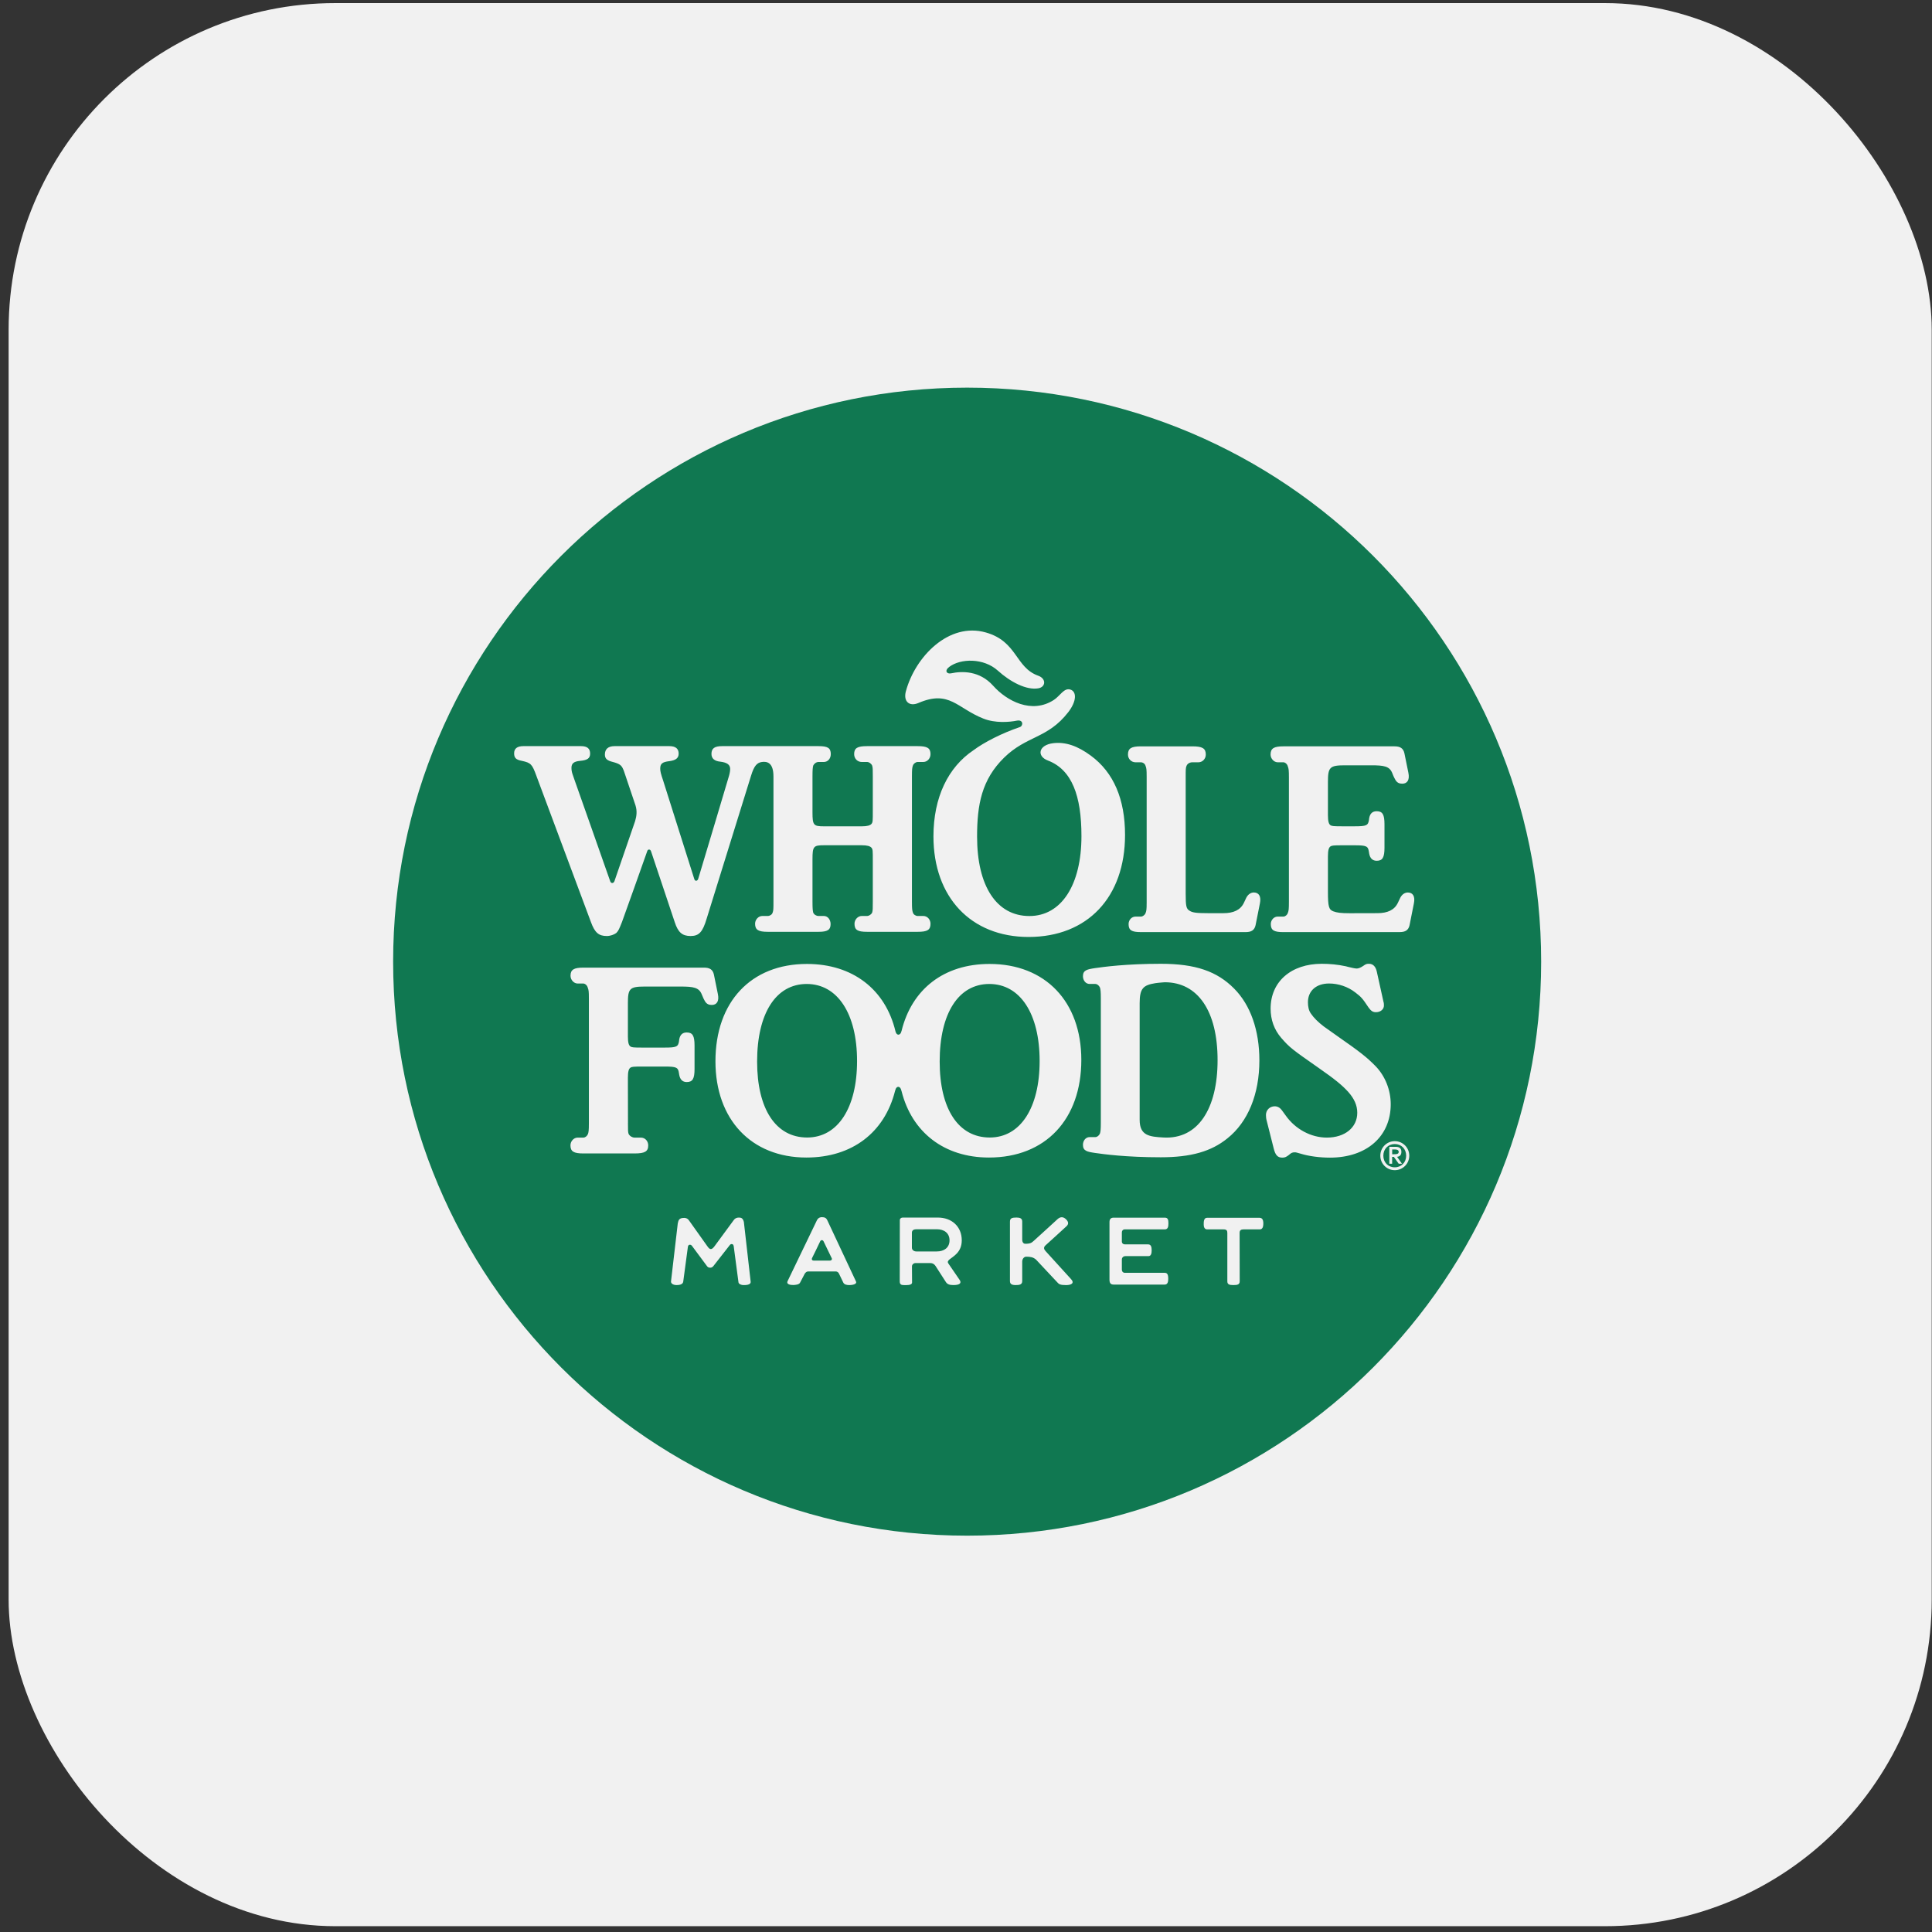 <svg width="217" height="217" viewBox="0 0 217 217" fill="none" xmlns="http://www.w3.org/2000/svg">
<rect x="0" y="0" width="217" height="217" fill="#333333" stroke="none"/>
<rect x="0.969" y="0.348" width="216" height="216" rx="36.69" fill="white" fill-opacity="0.931"/>
<g opacity="0.931" clip-path="url(#clip0_3044_757)">
<path d="M130.827 110.326C130.827 110.326 130.116 110.374 129.767 110.429C128.417 110.647 128.016 111.012 128.016 112.673V125.777C128.016 127.564 129.129 127.67 130.698 127.759C134.53 127.976 136.755 124.573 136.755 119.069C136.755 113.561 134.545 110.326 130.827 110.326C130.827 110.326 130.116 110.374 129.767 110.43C128.417 110.647 128.016 111.012 128.016 112.673V125.777C128.016 127.564 129.129 127.671 130.698 127.759C134.53 127.976 136.756 124.573 136.756 119.069C136.756 113.561 134.545 110.327 130.827 110.327L130.827 110.326ZM90.608 110.518C87.171 110.518 85.049 113.797 85.049 119.231C85.049 124.544 87.137 127.76 90.671 127.76C94.108 127.76 96.263 124.418 96.263 119.173C96.263 113.86 94.075 110.518 90.608 110.518ZM111.118 110.518C107.681 110.518 105.554 113.797 105.554 119.231C105.554 124.544 107.648 127.76 111.18 127.76C114.614 127.76 116.769 124.418 116.769 119.173C116.769 113.86 114.584 110.518 111.118 110.518ZM130.827 110.327C130.827 110.327 130.116 110.374 129.767 110.43C128.418 110.647 128.016 111.012 128.016 112.674V125.777C128.016 127.564 129.129 127.671 130.699 127.759C134.53 127.976 136.756 124.573 136.756 119.069C136.756 113.561 134.545 110.327 130.828 110.327C130.828 110.327 130.116 110.375 129.767 110.43C128.418 110.647 128.016 111.013 128.016 112.674V125.778C128.016 127.565 129.129 127.671 130.699 127.759C134.53 127.977 136.756 124.573 136.756 119.069C136.756 113.562 134.545 110.327 130.828 110.327L130.827 110.327ZM111.118 110.519C107.681 110.519 105.554 113.797 105.554 119.232C105.554 124.544 107.648 127.76 111.18 127.76C114.614 127.76 116.769 124.419 116.769 119.173C116.769 113.86 114.584 110.519 111.118 110.519ZM90.608 110.519C87.171 110.519 85.049 113.797 85.049 119.232C85.049 124.544 87.137 127.76 90.671 127.76C94.108 127.76 96.263 124.419 96.263 119.173C96.263 113.86 94.075 110.519 90.608 110.519ZM93.416 141.315C93.364 141.219 92.594 139.627 92.502 139.428C92.417 139.251 92.204 139.24 92.126 139.435C92.038 139.653 91.279 141.179 91.228 141.288C91.142 141.469 91.238 141.588 91.412 141.588H93.227C93.361 141.588 93.493 141.469 93.416 141.315L93.416 141.315ZM90.608 110.519C87.171 110.519 85.049 113.798 85.049 119.232C85.049 124.545 87.137 127.76 90.671 127.76C94.108 127.76 96.263 124.419 96.263 119.173C96.263 113.861 94.075 110.519 90.608 110.519ZM111.118 110.519C107.681 110.519 105.554 113.798 105.554 119.232C105.554 124.545 107.648 127.76 111.18 127.76C114.614 127.76 116.769 124.419 116.769 119.173C116.769 113.861 114.584 110.519 111.118 110.519ZM130.828 110.327C130.828 110.327 130.116 110.375 129.767 110.43C128.418 110.648 128.016 111.013 128.016 112.674V125.778C128.016 127.565 129.129 127.671 130.699 127.76C134.53 127.977 136.756 124.574 136.756 119.07C136.756 113.562 134.545 110.327 130.828 110.327C130.828 110.327 130.116 110.375 129.767 110.431C128.418 110.648 128.016 111.013 128.016 112.674V125.778C128.016 127.565 129.129 127.672 130.699 127.76C134.53 127.977 136.756 124.574 136.756 119.07C136.756 113.562 134.545 110.328 130.828 110.328L130.828 110.327ZM111.118 110.519C107.681 110.519 105.554 113.798 105.554 119.232C105.554 124.545 107.648 127.761 111.18 127.761C114.614 127.761 116.77 124.419 116.77 119.174C116.77 113.861 114.584 110.519 111.118 110.519ZM90.608 110.519C87.172 110.519 85.049 113.798 85.049 119.232C85.049 124.545 87.138 127.761 90.671 127.761C94.108 127.761 96.264 124.419 96.264 119.174C96.264 113.861 94.075 110.519 90.608 110.519ZM93.416 141.315C93.364 141.219 92.594 139.628 92.502 139.428C92.417 139.252 92.204 139.241 92.126 139.436C92.038 139.653 91.279 141.179 91.228 141.289C91.142 141.47 91.238 141.588 91.412 141.588H93.228C93.361 141.588 93.493 141.47 93.416 141.316C93.364 141.22 92.594 139.628 92.502 139.429C92.417 139.252 92.204 139.241 92.126 139.436C92.038 139.654 91.279 141.179 91.228 141.289C91.142 141.47 91.238 141.588 91.412 141.588H93.228C93.361 141.588 93.493 141.47 93.416 141.316L93.416 141.315ZM90.608 110.519C87.171 110.519 85.049 113.798 85.049 119.232C85.049 124.545 87.137 127.76 90.671 127.76C94.108 127.76 96.263 124.419 96.263 119.173C96.263 113.861 94.075 110.519 90.608 110.519ZM105.238 138.069H102.924C102.685 138.069 102.435 138.153 102.435 138.451V140.139C102.435 140.404 102.685 140.559 102.924 140.559H105.238C106.016 140.559 106.649 140.15 106.649 139.314C106.649 138.478 106.016 138.069 105.238 138.069ZM111.119 110.519C107.681 110.519 105.555 113.798 105.555 119.232C105.555 124.545 107.648 127.76 111.18 127.76C114.615 127.76 116.77 124.419 116.77 119.173C116.77 113.861 114.585 110.519 111.119 110.519ZM130.828 110.327C130.828 110.327 130.117 110.375 129.767 110.431C128.418 110.648 128.017 111.013 128.017 112.674V125.778C128.017 127.565 129.13 127.671 130.699 127.76C134.531 127.977 136.756 124.574 136.756 119.07C136.756 113.562 134.546 110.327 130.828 110.327C130.828 110.327 130.117 110.375 129.767 110.431C128.418 110.648 128.017 111.013 128.017 112.674V125.778C128.017 127.565 129.13 127.672 130.699 127.76C134.531 127.977 136.756 124.574 136.756 119.07C136.756 113.562 134.546 110.328 130.828 110.328L130.828 110.327ZM111.119 110.519C107.681 110.519 105.555 113.798 105.555 119.233C105.555 124.545 107.648 127.761 111.181 127.761C114.615 127.761 116.77 124.419 116.77 119.174C116.77 113.861 114.585 110.519 111.119 110.519ZM90.608 110.519C87.172 110.519 85.05 113.798 85.05 119.233C85.05 124.545 87.138 127.761 90.671 127.761C94.109 127.761 96.264 124.419 96.264 119.174C96.264 113.861 94.076 110.519 90.608 110.519ZM105.239 138.07H102.925C102.685 138.07 102.435 138.154 102.435 138.452V140.14C102.435 140.405 102.685 140.559 102.925 140.559H105.239C106.016 140.559 106.65 140.15 106.65 139.315C106.65 138.479 106.016 138.07 105.239 138.07ZM93.416 141.315C93.364 141.22 92.594 139.628 92.503 139.428C92.418 139.252 92.204 139.241 92.127 139.436C92.038 139.653 91.279 141.179 91.228 141.289C91.143 141.47 91.239 141.588 91.412 141.588H93.228C93.361 141.588 93.493 141.47 93.416 141.316C93.364 141.22 92.594 139.628 92.503 139.429C92.417 139.252 92.204 139.241 92.127 139.436C92.038 139.654 91.279 141.18 91.228 141.289C91.143 141.47 91.239 141.588 91.412 141.588H93.228C93.361 141.588 93.493 141.47 93.416 141.316L93.416 141.315ZM90.608 110.519C87.172 110.519 85.05 113.798 85.05 119.232C85.05 124.545 87.138 127.76 90.671 127.76C94.109 127.76 96.264 124.419 96.264 119.173C96.264 113.861 94.075 110.519 90.608 110.519ZM105.239 138.069H102.925C102.685 138.069 102.435 138.153 102.435 138.452V140.139C102.435 140.404 102.685 140.559 102.925 140.559H105.239C106.016 140.559 106.65 140.15 106.65 139.314C106.65 138.478 106.016 138.069 105.239 138.069ZM111.119 110.519C107.682 110.519 105.555 113.798 105.555 119.232C105.555 124.545 107.649 127.761 111.181 127.761C114.615 127.761 116.77 124.419 116.77 119.173C116.77 113.861 114.585 110.519 111.119 110.519ZM130.828 110.327C130.828 110.327 130.117 110.375 129.768 110.431C128.419 110.648 128.017 111.013 128.017 112.674V125.778C128.017 127.565 129.13 127.672 130.7 127.76C134.531 127.977 136.757 124.574 136.757 119.07C136.757 113.562 134.546 110.328 130.829 110.328C130.829 110.328 130.117 110.375 129.768 110.431C128.419 110.648 128.017 111.013 128.017 112.675V125.778C128.017 127.565 129.13 127.672 130.7 127.76C134.531 127.977 136.757 124.574 136.757 119.07C136.757 113.562 134.546 110.328 130.829 110.328L130.828 110.327ZM111.119 110.519C107.682 110.519 105.555 113.798 105.555 119.233C105.555 124.545 107.649 127.761 111.181 127.761C114.615 127.761 116.77 124.419 116.77 119.174C116.77 113.861 114.585 110.519 111.119 110.519ZM90.609 110.519C87.172 110.519 85.05 113.798 85.05 119.233C85.05 124.545 87.138 127.761 90.672 127.761C94.109 127.761 96.264 124.419 96.264 119.174C96.264 113.861 94.076 110.519 90.609 110.519ZM105.239 138.07H102.925C102.686 138.07 102.435 138.154 102.435 138.452V140.14C102.435 140.405 102.686 140.559 102.925 140.559H105.239C106.017 140.559 106.65 140.15 106.65 139.315C106.65 138.479 106.017 138.07 105.239 138.07V138.07ZM93.417 141.316C93.365 141.22 92.595 139.628 92.503 139.429C92.418 139.252 92.205 139.241 92.127 139.436C92.039 139.653 91.279 141.179 91.228 141.289C91.143 141.47 91.239 141.588 91.413 141.588H93.228C93.361 141.588 93.493 141.47 93.417 141.316L93.417 141.316ZM157.1 129.375C157.1 129.157 156.883 129.105 156.669 129.105H156.375V129.64H156.596C156.865 129.64 157.1 129.625 157.1 129.375ZM157.1 130.708L156.555 129.938H156.371V130.708H156.046V128.807H156.76C157.207 128.807 157.409 128.984 157.409 129.375C157.409 129.754 157.199 129.901 156.924 129.931L157.475 130.708H157.1ZM156.661 128.497C155.927 128.497 155.383 129.047 155.383 129.805C155.383 130.564 155.927 131.109 156.661 131.109C157.398 131.109 157.94 130.564 157.94 129.805C157.94 129.047 157.398 128.497 156.661 128.497ZM92.498 139.428C92.413 139.251 92.2 139.241 92.122 139.436C92.034 139.653 91.275 141.179 91.224 141.288C91.138 141.469 91.234 141.588 91.408 141.588H93.224C93.357 141.588 93.489 141.469 93.412 141.315C93.36 141.219 92.59 139.627 92.498 139.428V139.428ZM90.604 110.519C87.167 110.519 85.045 113.798 85.045 119.232C85.045 124.545 87.133 127.761 90.667 127.761C94.104 127.761 96.259 124.419 96.259 119.173C96.259 113.861 94.071 110.519 90.604 110.519ZM105.234 138.069H102.92C102.681 138.069 102.431 138.153 102.431 138.452V140.139C102.431 140.405 102.681 140.559 102.92 140.559H105.234C106.012 140.559 106.645 140.15 106.645 139.314C106.645 138.478 106.012 138.069 105.234 138.069V138.069ZM111.114 110.519C107.677 110.519 105.551 113.798 105.551 119.232C105.551 124.545 107.644 127.761 111.176 127.761C114.61 127.761 116.766 124.419 116.766 119.173C116.766 113.861 114.581 110.519 111.114 110.519ZM136.752 119.07C136.752 113.563 134.542 110.328 130.824 110.328C130.824 110.328 130.113 110.376 129.764 110.431C128.414 110.649 128.013 111.014 128.013 112.675V125.779C128.013 127.566 129.126 127.672 130.695 127.761C134.527 127.978 136.752 124.575 136.752 119.071V119.07ZM158.323 103.907C158.198 104.481 157.84 104.692 157.21 104.692L156.411 104.695H144.146C143.092 104.695 142.735 104.485 142.735 103.789C142.735 103.329 143.092 102.949 143.512 102.949H144.146C144.363 102.949 144.581 102.757 144.647 102.547C144.743 102.293 144.769 102.138 144.769 101.295V87.31C144.769 86.5 144.743 86.337 144.647 86.083C144.581 85.806 144.33 85.619 144.146 85.619H143.512C143.092 85.619 142.709 85.21 142.709 84.746C142.709 84.053 143.092 83.828 144.146 83.828H156.63C157.262 83.828 157.615 84.039 157.743 84.613L158.186 86.787C158.354 87.59 158.071 88.022 157.501 88.022C157.199 88.022 156.908 87.944 156.697 87.535C156.66 87.472 156.532 87.244 156.388 86.861C156.082 86.057 155.452 85.958 153.996 85.958H151.05C149.344 85.958 149.152 86.182 149.152 87.844V91.558C149.152 92.257 149.251 92.563 149.439 92.689C149.584 92.788 149.815 92.81 150.712 92.81H152.165C153.478 92.81 153.665 92.714 153.761 92.088L153.784 91.897C153.879 91.366 154.16 91.116 154.631 91.116C155.286 91.116 155.504 91.488 155.504 92.586V95.213C155.504 96.306 155.286 96.682 154.631 96.682C154.16 96.682 153.879 96.399 153.784 95.869L153.751 95.662C153.658 95.036 153.471 94.943 152.155 94.943H150.712C149.816 94.943 149.584 94.966 149.44 95.065C149.251 95.19 149.152 95.493 149.152 96.197V100.16C149.152 101.815 149.251 102.164 149.745 102.356C150.147 102.507 150.581 102.573 151.606 102.573L154.715 102.565C155.831 102.565 156.62 102.216 157.006 101.406C157.184 101.037 157.239 100.897 157.277 100.834C157.486 100.425 157.817 100.245 158.123 100.245C158.69 100.245 158.971 100.676 158.804 101.479L158.322 103.907L158.323 103.907ZM156.661 131.435C155.758 131.435 155.036 130.706 155.036 129.806C155.036 128.899 155.758 128.174 156.661 128.174C157.56 128.174 158.287 128.9 158.287 129.806C158.287 130.706 157.56 131.435 156.661 131.435ZM149.377 130.024C148.224 130.024 146.987 129.861 146.095 129.581C145.645 129.46 145.594 129.427 145.417 129.427C145.152 129.427 145.019 129.49 144.751 129.737C144.456 129.961 144.301 130.024 144.024 130.024C143.502 130.024 143.244 129.737 143.06 128.988L142.27 125.86C142.212 125.673 142.19 125.389 142.19 125.234C142.19 124.678 142.621 124.258 143.177 124.258C143.502 124.258 143.77 124.424 143.961 124.679L144.411 125.297C145.494 126.826 147.245 127.773 149.031 127.773C151.062 127.773 152.447 126.638 152.447 124.984C152.447 124.136 152.097 123.389 151.429 122.637C150.752 121.89 149.912 121.201 148.114 119.951C145.153 117.877 144.875 117.689 143.903 116.569C143.115 115.656 142.713 114.536 142.713 113.286C142.713 110.255 145.019 108.251 148.464 108.251C149.347 108.251 150.251 108.335 151.161 108.531C151.256 108.564 151.51 108.622 151.952 108.722C152.097 108.751 152.259 108.784 152.381 108.784C152.587 108.784 152.825 108.682 153.099 108.501C153.408 108.276 153.507 108.251 153.759 108.251C154.218 108.251 154.514 108.564 154.639 109.124L155.387 112.506C155.442 112.653 155.442 112.841 155.442 112.94C155.442 113.349 155.077 113.688 154.543 113.688C154.207 113.688 154.001 113.563 153.714 113.162C153.01 112.097 152.878 111.974 152.225 111.471C151.386 110.815 150.31 110.465 149.286 110.465C147.841 110.465 146.906 111.287 146.906 112.569C146.906 113.029 146.987 113.504 147.245 113.85C147.561 114.322 148.062 114.816 148.681 115.287C149.067 115.563 149.562 115.921 150.228 116.385C152.697 118.105 153.507 118.732 154.514 119.76C155.57 120.854 156.205 122.416 156.205 124.023C156.205 127.637 153.507 130.024 149.377 130.024V130.024ZM141.482 138.084H139.663C139.412 138.084 139.231 138.166 139.231 138.468L139.242 143.909C139.242 144.292 138.969 144.337 138.542 144.337C138.13 144.337 137.853 144.295 137.853 143.924V138.475C137.853 138.21 137.758 138.084 137.426 138.084H135.584C135.286 138.084 135.201 137.798 135.201 137.558C135.201 137.293 135.178 136.781 135.574 136.781H141.453C141.718 136.781 141.895 136.928 141.895 137.414C141.895 137.846 141.781 138.084 141.482 138.084V138.084ZM126.362 139.768H128.959C129.273 139.768 129.354 140.041 129.354 140.439C129.354 140.785 129.28 141.087 128.989 141.087H126.399C126.193 141.087 126.005 141.231 126.005 141.47V142.572C126.005 142.837 126.149 142.962 126.362 142.962H130.817C131.112 142.962 131.215 143.157 131.215 143.644C131.215 143.994 131.134 144.282 130.821 144.282H125.084C124.752 144.282 124.616 144.123 124.616 143.729V137.266C124.616 136.972 124.734 136.766 125.077 136.766H130.831C131.174 136.766 131.236 136.994 131.236 137.403C131.236 137.783 131.185 138.084 130.813 138.084H126.314C126.134 138.084 126.005 138.225 126.005 138.42V139.437C126.005 139.651 126.16 139.768 126.362 139.768H126.362ZM121.636 128.587C121.636 128.115 121.949 127.718 122.38 127.718H123.018C123.231 127.718 123.444 127.552 123.548 127.309C123.611 127.084 123.644 126.896 123.644 126.078V112.156C123.644 111.341 123.611 111.151 123.548 110.925C123.444 110.687 123.231 110.516 123.018 110.516H122.38C121.949 110.516 121.636 110.119 121.636 109.647C121.636 108.966 122.107 108.87 123.017 108.734C123.931 108.601 126.48 108.251 130.382 108.251C134.28 108.251 136.7 109.098 138.616 111.036C140.455 112.882 141.452 115.726 141.452 119.104C141.452 122.888 140.178 126.015 137.857 127.862C136.056 129.321 133.794 129.984 130.382 129.984C126.48 129.984 123.931 129.634 123.017 129.501C122.107 129.369 121.636 129.273 121.636 128.587V128.587ZM111.08 130.013C106.037 130.013 102.427 127.166 101.267 122.575C101.252 122.542 101.241 122.509 101.234 122.472C101.13 121.956 100.666 121.919 100.555 122.468C100.555 122.486 100.54 122.504 100.533 122.524C99.362 127.18 95.733 130.013 90.571 130.013C84.385 130.013 80.358 125.732 80.358 119.203C80.358 112.521 84.356 108.269 90.633 108.269C95.787 108.269 99.454 111.143 100.576 115.829C100.695 116.366 101.151 116.326 101.25 115.815C101.25 115.807 101.25 115.8 101.261 115.796C102.407 111.109 106.014 108.269 111.145 108.269C117.394 108.269 121.453 112.487 121.453 119.049C121.453 125.732 117.423 130.013 111.082 130.013L111.08 130.013ZM119.74 144.341C119.107 144.341 118.933 144.242 118.771 144.046L116.366 141.478C116.038 141.194 115.71 141.15 115.26 141.15C115.009 141.15 114.814 141.408 114.814 141.706V143.895C114.814 144.311 114.458 144.337 114.067 144.337C113.654 144.337 113.436 144.223 113.436 143.892V137.212C113.436 136.818 113.683 136.752 114.17 136.752C114.553 136.752 114.814 136.84 114.814 137.201V139.217C114.814 139.54 114.962 139.699 115.165 139.699C115.75 139.699 115.876 139.573 116.093 139.386C116.336 139.179 118.804 136.913 118.804 136.913C119.114 136.648 119.427 136.653 119.725 136.939C119.973 137.175 120.082 137.441 119.806 137.713C119.615 137.901 117.449 139.861 117.449 139.861C117.179 140.093 117.246 140.31 117.431 140.513C117.431 140.513 120.031 143.379 120.304 143.674C120.712 144.119 120.337 144.341 119.74 144.341H119.74ZM106.521 141.916C106.58 142.006 107.633 143.534 107.788 143.763C108.02 144.109 107.81 144.337 107.092 144.337C106.691 144.337 106.422 144.268 106.248 144.009L105.081 142.196C104.948 141.994 104.756 141.865 104.494 141.865H102.825C102.623 141.865 102.431 142.031 102.431 142.234L102.442 144.043C102.442 144.399 101.75 144.341 101.522 144.341C101.223 144.341 101.058 144.256 101.058 143.922L101.068 137.042C101.068 136.862 101.223 136.755 101.389 136.755H105.346C106.874 136.755 108.024 137.739 108.024 139.316C108.024 140.679 107.04 141.125 106.646 141.459C106.451 141.63 106.403 141.747 106.521 141.916V141.916ZM95.399 144.34C95.17 144.34 94.824 144.303 94.716 144.053L94.231 143.048C94.168 142.915 94.039 142.808 93.881 142.808H90.782C90.587 142.808 90.41 142.955 90.299 143.232L89.869 144.053C89.773 144.292 89.305 144.33 89.088 144.33C88.896 144.33 88.266 144.307 88.465 143.888L91.755 137.061C91.847 136.862 92.02 136.711 92.33 136.711C92.639 136.711 92.808 136.814 92.912 137.035C92.912 137.035 96.054 143.733 96.142 143.929C96.305 144.278 95.627 144.34 95.399 144.34ZM83.488 144.34C83.296 144.34 82.939 144.235 82.939 143.983L82.409 139.972C82.375 139.805 82.313 139.732 82.18 139.732C82.074 139.732 82.018 139.783 81.945 139.876L80.143 142.182C80.05 142.307 79.929 142.385 79.785 142.385C79.58 142.385 79.49 142.332 79.373 142.16L77.715 139.924C77.642 139.831 77.561 139.805 77.476 139.805C77.344 139.805 77.276 139.924 77.258 140.078L76.739 143.957C76.691 144.278 76.297 144.34 75.972 144.34C75.747 144.34 75.365 144.235 75.365 143.946L76.127 137.407C76.208 137.017 76.293 136.792 76.857 136.792C77.001 136.792 77.233 136.832 77.413 137.112L79.472 140.008C79.583 140.167 79.709 140.3 79.845 140.295C79.981 140.292 80.121 140.152 80.239 139.997L82.412 137.042C82.546 136.84 82.748 136.755 82.987 136.755C83.248 136.755 83.44 136.814 83.551 137.253L84.313 143.957C84.35 144.34 83.75 144.34 83.488 144.34ZM70.531 126.146C70.531 126.989 70.531 127.141 70.605 127.361C70.737 127.611 71.021 127.774 71.272 127.774H71.979C72.468 127.774 72.808 128.176 72.808 128.647C72.808 129.336 72.425 129.554 71.271 129.554H65.517C64.449 129.554 64.073 129.336 64.073 128.647C64.073 128.176 64.449 127.774 64.879 127.774H65.517C65.73 127.774 65.941 127.611 66.044 127.361C66.11 127.141 66.143 126.989 66.143 126.146V112.16C66.143 111.349 66.117 111.187 66.017 110.937C65.951 110.66 65.701 110.469 65.517 110.469H64.883C64.463 110.469 64.08 110.064 64.08 109.596C64.08 108.907 64.463 108.683 65.517 108.683H79.075C79.704 108.683 80.062 108.893 80.186 109.467L80.629 111.641C80.799 112.44 80.514 112.875 79.947 112.875C79.641 112.875 79.35 112.794 79.141 112.385C79.103 112.326 78.979 112.094 78.831 111.715C78.525 110.912 77.895 110.808 76.44 110.808H72.425C70.716 110.808 70.524 111.036 70.524 112.694V116.412C70.524 117.111 70.623 117.414 70.815 117.543C70.958 117.643 71.186 117.664 72.086 117.664H74.672C75.984 117.664 76.171 117.568 76.267 116.942L76.289 116.747C76.385 116.217 76.665 115.965 77.132 115.965C77.793 115.965 78.01 116.341 78.01 117.436V120.066C78.01 121.161 77.793 121.536 77.132 121.536C76.665 121.536 76.385 121.252 76.289 120.722L76.256 120.516C76.163 119.89 75.976 119.794 74.661 119.794H72.086C71.186 119.794 70.958 119.816 70.814 119.915C70.623 120.044 70.524 120.346 70.524 121.05L70.534 126.146L70.531 126.146ZM60.237 87.115C59.77 85.83 59.621 85.676 58.619 85.459C57.953 85.336 57.746 85.119 57.746 84.614C57.746 84.084 58.078 83.804 58.796 83.804H65.255C65.966 83.804 66.282 84.084 66.282 84.647C66.282 85.174 65.966 85.388 65.156 85.459C64.467 85.52 64.186 85.742 64.186 86.239C64.186 86.453 64.212 86.678 64.3 86.936L64.547 87.65C64.547 87.65 68 97.428 68.545 99.001C68.637 99.252 68.921 99.24 69.017 98.96C69.624 97.218 71.274 92.425 71.334 92.23C71.503 91.678 71.577 91.095 71.377 90.457C71.308 90.233 70.251 87.116 70.251 87.116C70.133 86.777 70.062 86.527 69.992 86.398C69.808 85.941 69.555 85.775 68.833 85.583C68.187 85.425 67.94 85.212 67.94 84.748C67.94 84.147 68.301 83.804 69.031 83.804H75.168C75.88 83.804 76.226 84.084 76.226 84.647C76.226 85.145 75.91 85.389 75.213 85.488C74.38 85.583 74.156 85.775 74.156 86.335C74.156 86.618 74.219 86.898 74.476 87.65C74.476 87.65 77.505 97.233 77.984 98.74C78.076 99.024 78.345 98.961 78.422 98.71C78.893 97.178 81.889 87.116 81.889 87.116C81.977 86.803 82.01 86.553 82.01 86.365C82.01 85.897 81.675 85.647 80.916 85.551C80.227 85.488 79.91 85.175 79.91 84.678C79.91 84.052 80.268 83.805 81.1 83.805H91.939C92.971 83.805 93.313 84.014 93.313 84.7C93.313 85.212 92.971 85.584 92.54 85.584H91.939C91.682 85.584 91.438 85.776 91.342 85.982C91.283 86.214 91.258 86.431 91.258 87.212V91.247C91.258 92.691 91.382 92.812 92.54 92.812H96.788C97.409 92.812 97.731 92.713 97.889 92.532C98.032 92.341 98.032 92.219 98.032 91.058V87.212C98.032 86.398 98.032 86.214 97.956 85.982C97.845 85.743 97.598 85.584 97.384 85.584H96.788C96.316 85.584 95.937 85.212 95.937 84.7C95.937 84.014 96.316 83.805 97.384 83.805H103.069C104.133 83.805 104.513 84.014 104.513 84.7C104.513 85.212 104.133 85.584 103.706 85.584H103.069C102.855 85.584 102.605 85.775 102.538 85.982C102.45 86.214 102.428 86.431 102.428 87.212V101.256C102.428 102.07 102.45 102.254 102.538 102.509C102.605 102.726 102.855 102.881 103.069 102.881H103.706C104.17 102.881 104.513 103.29 104.513 103.754C104.513 104.447 104.17 104.661 103.069 104.661H97.384C96.316 104.661 95.977 104.447 95.977 103.754C95.977 103.29 96.356 102.881 96.788 102.881H97.384C97.598 102.881 97.845 102.726 97.956 102.509C98.032 102.254 98.032 102.07 98.032 101.256V96.691C98.032 95.531 98.032 95.409 97.889 95.222C97.731 95.038 97.41 94.938 96.788 94.938H92.54C91.382 94.938 91.258 95.06 91.258 96.504V101.256C91.258 102.07 91.284 102.254 91.342 102.509C91.438 102.726 91.682 102.881 91.939 102.881H92.54C92.971 102.881 93.292 103.29 93.292 103.791C93.292 104.447 92.934 104.661 91.939 104.661H86.24C85.19 104.661 84.81 104.447 84.81 103.754C84.81 103.29 85.19 102.881 85.62 102.881H86.24C86.46 102.881 86.718 102.726 86.778 102.509C86.874 102.254 86.874 102.092 86.874 101.256V87.212C86.874 85.617 86.125 85.51 85.577 85.584C85.024 85.662 84.7 86.012 84.361 87.116L79.376 103.165C78.927 104.694 78.503 105.132 77.568 105.132C76.635 105.132 76.16 104.727 75.784 103.57C75.784 103.57 73.209 95.871 73.124 95.616C73.036 95.362 72.771 95.354 72.697 95.598C72.627 95.844 69.856 103.57 69.856 103.57C69.555 104.318 69.477 104.536 69.222 104.79C68.977 104.974 68.566 105.132 68.158 105.132C67.251 105.132 66.806 104.756 66.375 103.57L60.237 87.116V87.115ZM101.747 77.647C102.792 73.764 106.568 69.844 110.743 71.042C114.283 72.052 114.033 74.977 116.608 75.894C117.532 76.222 117.459 77.15 116.653 77.305C115.293 77.562 113.458 76.575 112.087 75.334C110.485 73.879 107.88 73.942 106.609 74.91C106.053 75.334 106.336 75.739 106.845 75.625C108.024 75.371 110.021 75.305 111.557 77.029C113.067 78.723 115.882 80.237 118.372 78.612C119.058 78.167 119.503 77.246 120.2 77.445C120.944 77.655 120.955 78.738 119.979 79.998C117.676 82.968 115.315 82.614 112.784 85.093C110.256 87.572 109.745 90.391 109.745 93.972C109.745 99.524 111.929 102.887 115.621 102.887C119.213 102.887 121.467 99.395 121.467 93.906C121.467 89.381 120.396 86.456 117.709 85.424C116.409 84.942 116.63 83.671 118.306 83.472C119.687 83.31 121.04 83.781 122.524 84.876C125.085 86.762 126.363 89.76 126.363 93.777C126.363 100.766 122.153 105.239 115.525 105.239C109.056 105.239 104.844 100.766 104.844 93.939C104.844 89.548 106.495 86.166 109.35 84.257C110.543 83.365 112.562 82.337 114.541 81.668C114.95 81.527 114.947 80.801 114.22 80.941C113.355 81.115 111.763 81.24 110.448 80.709C107.497 79.545 106.639 77.463 103.165 78.955C102.118 79.405 101.444 78.768 101.746 77.648L101.747 77.647ZM128.147 83.829H133.924C135.05 83.829 135.434 84.054 135.434 84.747C135.434 85.244 135.05 85.62 134.605 85.62H133.924C133.636 85.62 133.356 85.775 133.268 86.029C133.175 86.239 133.175 86.431 133.175 87.245V100.378C133.175 101.753 133.235 102.073 133.603 102.286C133.924 102.508 134.402 102.566 135.658 102.566H137.42C138.536 102.566 139.325 102.217 139.711 101.407C139.888 101.034 139.943 100.898 139.98 100.835C140.19 100.426 140.522 100.242 140.824 100.242C141.395 100.242 141.675 100.677 141.509 101.48L141.026 103.908C140.901 104.482 140.544 104.693 139.914 104.693H128.147C127.105 104.693 126.762 104.487 126.762 103.79C126.762 103.33 127.105 102.95 127.542 102.95H128.147C128.354 102.95 128.607 102.758 128.67 102.548C128.763 102.316 128.792 102.165 128.792 101.385V87.245C128.792 86.4 128.763 86.276 128.67 86.029C128.607 85.774 128.354 85.62 128.147 85.62H127.542C127.072 85.62 126.692 85.244 126.692 84.747C126.692 84.053 127.072 83.829 128.147 83.829L128.147 83.829ZM108.629 43.539C73.021 43.539 44.156 72.405 44.156 108.011C44.156 143.619 73.022 172.484 108.629 172.484C144.24 172.484 173.101 143.618 173.101 108.011C173.101 72.404 144.239 43.539 108.629 43.539ZM157.097 129.376C157.097 129.159 156.88 129.107 156.666 129.107H156.372V129.641H156.593C156.862 129.641 157.097 129.626 157.097 129.376ZM157.097 130.709L156.552 129.94H156.368V130.709H156.043V128.809H156.758C157.204 128.809 157.406 128.985 157.406 129.376C157.406 129.755 157.197 129.902 156.921 129.932L157.472 130.709H157.097ZM156.658 128.499C155.924 128.499 155.38 129.048 155.38 129.806C155.38 130.566 155.924 131.111 156.658 131.111C157.395 131.111 157.937 130.566 157.937 129.806C157.937 129.048 157.395 128.499 156.658 128.499ZM93.409 141.316C93.357 141.22 92.587 139.629 92.496 139.429C92.411 139.253 92.198 139.242 92.12 139.437C92.032 139.654 91.272 141.18 91.221 141.29C91.136 141.471 91.232 141.589 91.405 141.589H93.221C93.354 141.589 93.486 141.471 93.409 141.317V141.316ZM105.232 138.071H102.918C102.679 138.071 102.428 138.155 102.428 138.453V140.141C102.428 140.406 102.679 140.56 102.918 140.56H105.232C106.009 140.56 106.643 140.152 106.643 139.316C106.643 138.48 106.009 138.071 105.232 138.071V138.071ZM90.602 110.521C87.165 110.521 85.043 113.799 85.043 119.234C85.043 124.546 87.131 127.762 90.665 127.762C94.102 127.762 96.257 124.421 96.257 119.175C96.257 113.862 94.069 110.521 90.602 110.521ZM111.112 110.521C107.675 110.521 105.548 113.799 105.548 119.234C105.548 124.546 107.642 127.762 111.174 127.762C114.608 127.762 116.763 124.421 116.763 119.175C116.763 113.862 114.578 110.521 111.112 110.521ZM130.821 110.329C130.821 110.329 130.11 110.377 129.761 110.432C128.411 110.649 128.01 111.015 128.01 112.676V125.78C128.01 127.567 129.123 127.673 130.693 127.761C134.524 127.979 136.75 124.575 136.75 119.071C136.75 113.564 134.539 110.329 130.821 110.329L130.821 110.329ZM157.093 129.377C157.093 129.159 156.876 129.107 156.662 129.107H156.368V129.642H156.589C156.858 129.642 157.093 129.627 157.093 129.377ZM157.093 130.71L156.548 129.94H156.363V130.71H156.039V128.809H156.753C157.2 128.809 157.402 128.986 157.402 129.377C157.402 129.756 157.192 129.903 156.917 129.933L157.468 130.71H157.093ZM156.654 128.499C155.92 128.499 155.375 129.049 155.375 129.807C155.375 130.566 155.92 131.111 156.654 131.111C157.391 131.111 157.933 130.566 157.933 129.807C157.933 129.049 157.391 128.499 156.654 128.499ZM130.817 110.329C130.817 110.329 130.106 110.377 129.757 110.432C128.407 110.65 128.006 111.015 128.006 112.676V125.78C128.006 127.567 129.119 127.673 130.688 127.762C134.52 127.979 136.745 124.576 136.745 119.072C136.745 113.564 134.535 110.329 130.817 110.329V110.329ZM111.108 110.521C107.67 110.521 105.544 113.8 105.544 119.234C105.544 124.547 107.637 127.763 111.17 127.763C114.604 127.763 116.759 124.421 116.759 119.175C116.759 113.863 114.574 110.521 111.108 110.521ZM105.228 138.071H102.914C102.674 138.071 102.424 138.155 102.424 138.454V140.141C102.424 140.407 102.674 140.561 102.914 140.561H105.228C106.005 140.561 106.639 140.152 106.639 139.316C106.639 138.48 106.005 138.071 105.228 138.071V138.071ZM90.597 110.521C87.161 110.521 85.038 113.8 85.038 119.234C85.038 124.547 87.127 127.763 90.66 127.763C94.097 127.763 96.253 124.421 96.253 119.175C96.253 113.863 94.064 110.521 90.597 110.521ZM93.405 141.317C93.353 141.221 92.583 139.629 92.492 139.43C92.406 139.253 92.193 139.243 92.116 139.438C92.027 139.655 91.268 141.181 91.217 141.291C91.132 141.472 91.227 141.59 91.401 141.59H93.217C93.35 141.59 93.482 141.472 93.405 141.317C93.353 141.221 92.583 139.629 92.491 139.43C92.406 139.254 92.193 139.243 92.116 139.438C92.027 139.655 91.268 141.181 91.217 141.291C91.132 141.472 91.227 141.59 91.401 141.59H93.217C93.35 141.59 93.482 141.472 93.405 141.318L93.405 141.317ZM105.228 138.072H102.914C102.674 138.072 102.424 138.156 102.424 138.454V140.142C102.424 140.407 102.674 140.561 102.914 140.561H105.228C106.005 140.561 106.639 140.152 106.639 139.317C106.639 138.481 106.005 138.072 105.228 138.072ZM90.597 110.521C87.161 110.521 85.039 113.799 85.039 119.234C85.039 124.546 87.127 127.762 90.66 127.762C94.097 127.762 96.253 124.421 96.253 119.175C96.253 113.862 94.064 110.521 90.597 110.521ZM111.107 110.521C107.67 110.521 105.544 113.799 105.544 119.234C105.544 124.546 107.637 127.762 111.169 127.762C114.603 127.762 116.759 124.421 116.759 119.175C116.759 113.862 114.574 110.521 111.107 110.521ZM130.817 110.329C130.817 110.329 130.106 110.377 129.756 110.432C128.407 110.649 128.006 111.015 128.006 112.676V125.78C128.006 127.567 129.118 127.673 130.688 127.762C134.52 127.979 136.745 124.575 136.745 119.071C136.745 113.564 134.534 110.329 130.817 110.329C130.817 110.329 130.106 110.377 129.756 110.433C128.407 110.65 128.006 111.015 128.006 112.676V125.78C128.006 127.567 129.119 127.673 130.688 127.762C134.52 127.979 136.745 124.576 136.745 119.072C136.745 113.564 134.535 110.329 130.817 110.329L130.817 110.329ZM111.108 110.521C107.67 110.521 105.544 113.8 105.544 119.234C105.544 124.547 107.637 127.763 111.17 127.763C114.604 127.763 116.759 124.421 116.759 119.175C116.759 113.863 114.574 110.521 111.108 110.521ZM105.227 138.071H102.914C102.674 138.071 102.424 138.155 102.424 138.454V140.142C102.424 140.407 102.674 140.561 102.914 140.561H105.227C106.005 140.561 106.638 140.152 106.638 139.316C106.638 138.48 106.005 138.071 105.227 138.071ZM90.597 110.521C87.16 110.521 85.038 113.8 85.038 119.234C85.038 124.547 87.126 127.763 90.66 127.763C94.097 127.763 96.252 124.421 96.252 119.175C96.252 113.863 94.064 110.521 90.597 110.521ZM93.405 141.317C93.353 141.221 92.583 139.629 92.491 139.43C92.406 139.253 92.193 139.243 92.115 139.438C92.027 139.655 91.268 141.181 91.217 141.291C91.131 141.472 91.227 141.59 91.401 141.59H93.216C93.35 141.59 93.482 141.472 93.405 141.317C93.353 141.222 92.583 139.63 92.491 139.43C92.406 139.254 92.193 139.243 92.115 139.438C92.027 139.655 91.268 141.181 91.217 141.291C91.131 141.472 91.227 141.59 91.401 141.59H93.216C93.35 141.59 93.481 141.472 93.405 141.318L93.405 141.317ZM105.228 138.072H102.914C102.674 138.072 102.424 138.156 102.424 138.454V140.142C102.424 140.407 102.674 140.561 102.914 140.561H105.228C106.005 140.561 106.638 140.153 106.638 139.317C106.638 138.481 106.005 138.072 105.228 138.072ZM90.597 110.521C87.161 110.521 85.038 113.799 85.038 119.234C85.038 124.547 87.127 127.762 90.66 127.762C94.097 127.762 96.253 124.421 96.253 119.175C96.253 113.863 94.064 110.521 90.597 110.521ZM111.107 110.521C107.67 110.521 105.543 113.799 105.543 119.234C105.543 124.547 107.637 127.762 111.169 127.762C114.603 127.762 116.759 124.421 116.759 119.175C116.759 113.863 114.573 110.521 111.107 110.521ZM130.817 110.329C130.817 110.329 130.105 110.377 129.756 110.432C128.407 110.65 128.005 111.015 128.005 112.676V125.78C128.005 127.567 129.118 127.673 130.688 127.762C134.519 127.979 136.745 124.576 136.745 119.071C136.745 113.564 134.534 110.329 130.817 110.329C130.817 110.329 130.105 110.377 129.756 110.433C128.407 110.65 128.006 111.015 128.006 112.676V125.78C128.006 127.567 129.118 127.674 130.688 127.762C134.519 127.979 136.745 124.576 136.745 119.072C136.745 113.564 134.534 110.33 130.817 110.33L130.817 110.329ZM111.107 110.521C107.67 110.521 105.544 113.8 105.544 119.234C105.544 124.547 107.637 127.763 111.169 127.763C114.603 127.763 116.759 124.421 116.759 119.176C116.759 113.863 114.574 110.521 111.107 110.521ZM105.227 138.071H102.913C102.674 138.071 102.423 138.156 102.423 138.454V140.142C102.423 140.407 102.674 140.561 102.913 140.561H105.227C106.005 140.561 106.638 140.152 106.638 139.316C106.638 138.48 106.005 138.071 105.227 138.071ZM90.597 110.521C87.16 110.521 85.038 113.8 85.038 119.234C85.038 124.547 87.126 127.763 90.66 127.763C94.097 127.763 96.252 124.421 96.252 119.176C96.252 113.863 94.064 110.521 90.597 110.521ZM93.405 141.317C93.353 141.221 92.583 139.629 92.491 139.43C92.406 139.254 92.193 139.243 92.115 139.438C92.027 139.655 91.268 141.181 91.216 141.291C91.131 141.472 91.227 141.59 91.401 141.59H93.216C93.349 141.59 93.481 141.472 93.405 141.318L93.405 141.317ZM90.597 110.521C87.16 110.521 85.038 113.8 85.038 119.235C85.038 124.547 87.126 127.763 90.66 127.763C94.097 127.763 96.252 124.421 96.252 119.176C96.252 113.863 94.064 110.521 90.597 110.521ZM111.107 110.521C107.67 110.521 105.543 113.8 105.543 119.235C105.543 124.547 107.637 127.763 111.169 127.763C114.603 127.763 116.758 124.421 116.758 119.176C116.758 113.863 114.573 110.521 111.107 110.521ZM130.816 110.33C130.816 110.33 130.105 110.378 129.756 110.433C128.407 110.65 128.005 111.016 128.005 112.677V125.781C128.005 127.568 129.118 127.674 130.688 127.762C134.519 127.98 136.745 124.576 136.745 119.072C136.745 113.565 134.534 110.33 130.817 110.33C130.817 110.33 130.105 110.378 129.756 110.433C128.407 110.65 128.005 111.016 128.005 112.677V125.781C128.005 127.568 129.118 127.674 130.688 127.763C134.519 127.98 136.745 124.576 136.745 119.072C136.745 113.565 134.534 110.33 130.817 110.33L130.816 110.33ZM111.107 110.522C107.67 110.522 105.543 113.801 105.543 119.235C105.543 124.548 107.637 127.763 111.169 127.763C114.603 127.763 116.758 124.422 116.758 119.176C116.758 113.864 114.573 110.522 111.107 110.522ZM90.597 110.522C87.16 110.522 85.038 113.801 85.038 119.235C85.038 124.548 87.126 127.763 90.66 127.763C94.097 127.763 96.252 124.422 96.252 119.176C96.252 113.864 94.064 110.522 90.597 110.522C87.16 110.522 85.038 113.801 85.038 119.235C85.038 124.548 87.126 127.763 90.66 127.763C94.097 127.763 96.252 124.422 96.252 119.176C96.252 113.864 94.064 110.522 90.597 110.522ZM111.107 110.522C107.67 110.522 105.543 113.801 105.543 119.235C105.543 124.548 107.637 127.763 111.169 127.763C114.603 127.763 116.758 124.422 116.758 119.176C116.758 113.864 114.573 110.522 111.107 110.522ZM130.817 110.33C130.817 110.33 130.105 110.378 129.756 110.433C128.407 110.651 128.005 111.016 128.005 112.677V125.781C128.005 127.568 129.118 127.674 130.688 127.763C134.519 127.98 136.745 124.577 136.745 119.072C136.745 113.565 134.534 110.33 130.817 110.33C130.817 110.33 130.105 110.378 129.756 110.434C128.407 110.651 128.005 111.016 128.005 112.677V125.781C128.005 127.568 129.118 127.675 130.688 127.763C134.519 127.98 136.745 124.577 136.745 119.073C136.745 113.565 134.534 110.331 130.817 110.331L130.817 110.33ZM111.107 110.522C107.67 110.522 105.543 113.801 105.543 119.235C105.543 124.548 107.637 127.764 111.169 127.764C114.603 127.764 116.759 124.422 116.759 119.177C116.759 113.864 114.574 110.522 111.107 110.522ZM90.597 110.522C87.161 110.522 85.038 113.801 85.038 119.235C85.038 124.548 87.127 127.764 90.66 127.764C94.097 127.764 96.253 124.422 96.253 119.177C96.253 113.864 94.064 110.522 90.597 110.522Z" fill="#006F46"/>
</g>
<defs>
<clipPath id="clip0_3044_757">
<rect width="129.625" height="129.625" fill="white" transform="translate(44.156 43.535)"/>
</clipPath>
</defs>
</svg>
